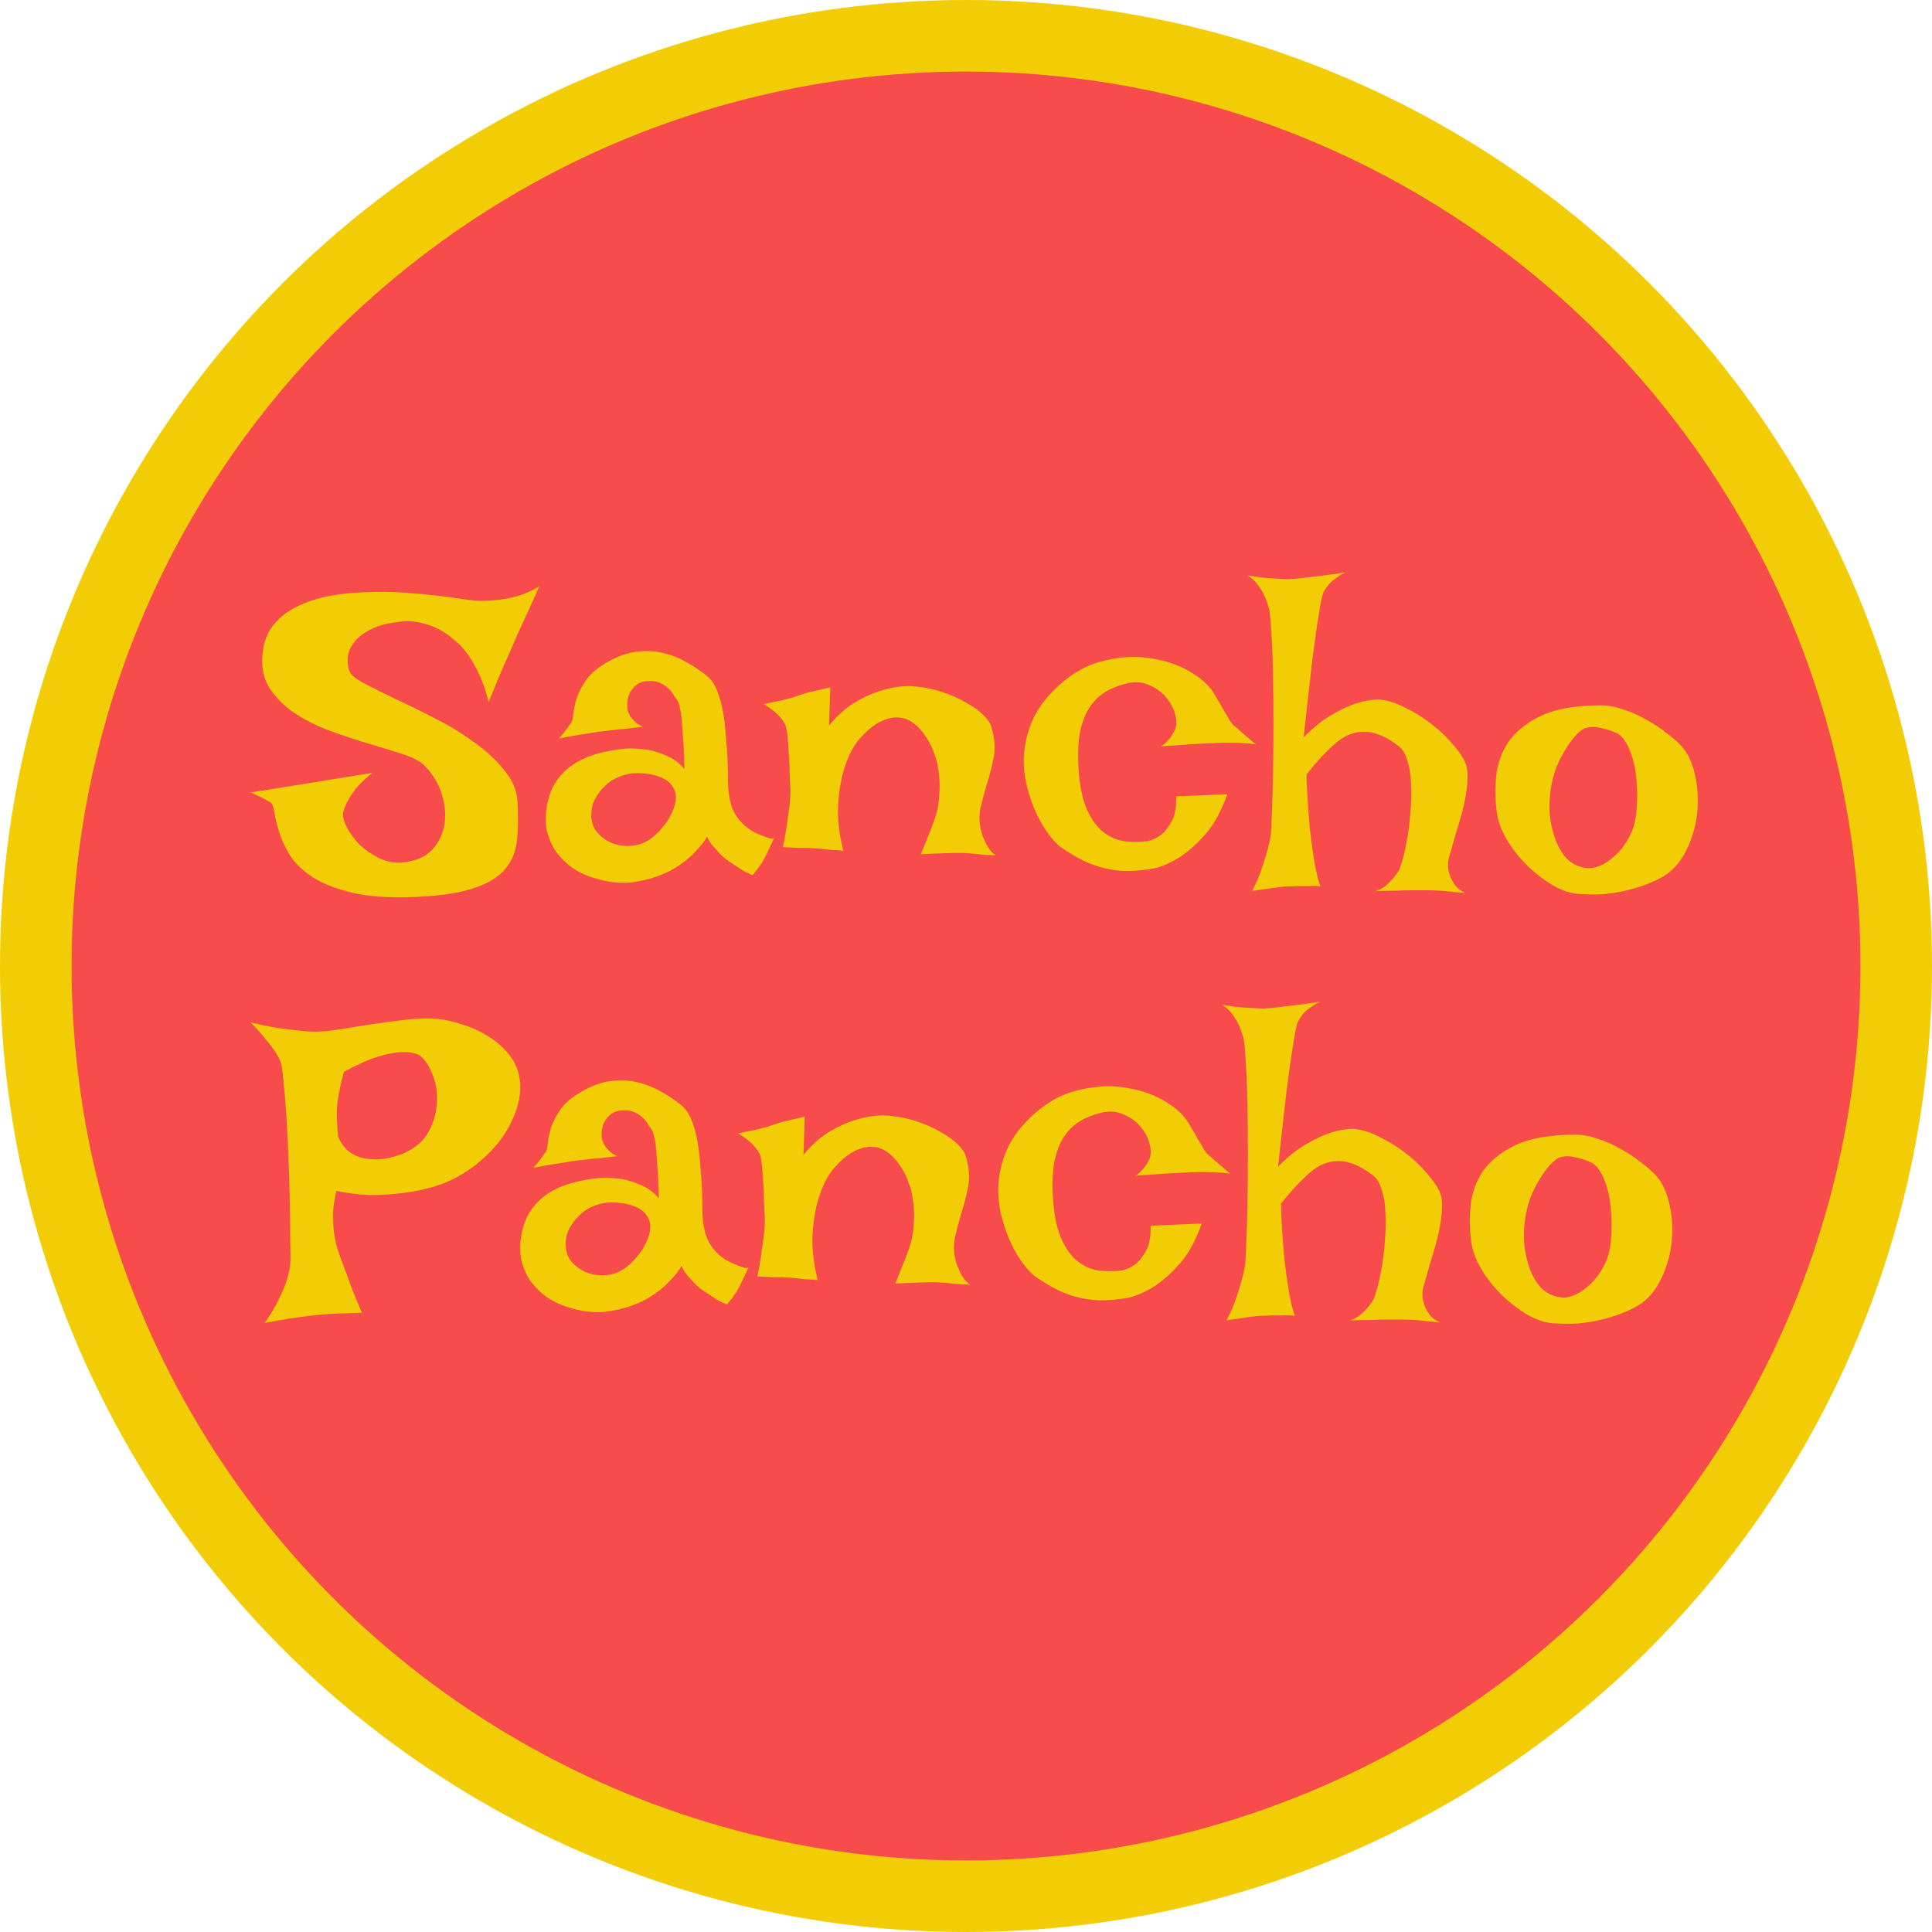 <svg width="54" height="54" viewBox="0 0 54 54" fill="none" xmlns="http://www.w3.org/2000/svg">
<g id="Logo">
<circle id="Ellipse 4" cx="27" cy="27" r="26" fill="#F84C4C" stroke="#F2CC04" stroke-width="2"/>
<g id="Sancho">
<path d="M15.074 16.387C14.965 16.637 14.867 16.855 14.781 17.043C14.695 17.23 14.621 17.391 14.559 17.523C14.488 17.672 14.43 17.805 14.383 17.922C14.344 18.008 14.293 18.125 14.23 18.273C14.168 18.406 14.09 18.582 13.996 18.801C13.91 19.012 13.797 19.285 13.656 19.621C13.586 19.332 13.5 19.078 13.398 18.859C13.297 18.641 13.188 18.449 13.07 18.285C12.953 18.121 12.828 17.988 12.695 17.887C12.57 17.777 12.445 17.688 12.32 17.617C12.031 17.461 11.727 17.375 11.406 17.359C10.984 17.383 10.652 17.453 10.41 17.57C10.176 17.68 10.004 17.809 9.895 17.957C9.785 18.098 9.727 18.246 9.719 18.402C9.711 18.551 9.73 18.676 9.777 18.777C9.816 18.871 9.953 18.98 10.188 19.105C10.43 19.23 10.719 19.375 11.055 19.539C11.398 19.695 11.766 19.875 12.156 20.078C12.547 20.273 12.906 20.492 13.234 20.734C13.57 20.969 13.852 21.227 14.078 21.508C14.312 21.781 14.441 22.074 14.465 22.387C14.488 22.785 14.484 23.145 14.453 23.465C14.422 23.785 14.312 24.059 14.125 24.285C13.938 24.512 13.645 24.691 13.246 24.824C12.855 24.957 12.312 25.039 11.617 25.07C10.898 25.102 10.309 25.062 9.848 24.953C9.387 24.844 9.012 24.695 8.723 24.508C8.441 24.32 8.23 24.113 8.09 23.887C7.957 23.66 7.859 23.445 7.797 23.242C7.734 23.031 7.691 22.852 7.668 22.703C7.645 22.547 7.605 22.453 7.551 22.422C7.488 22.383 7.426 22.348 7.363 22.316C7.309 22.285 7.25 22.258 7.188 22.234C7.125 22.203 7.062 22.176 7 22.152L10.41 21.602C10.215 21.758 10.062 21.902 9.953 22.035C9.852 22.168 9.773 22.285 9.719 22.387C9.656 22.504 9.613 22.613 9.59 22.715C9.574 22.824 9.609 22.961 9.695 23.125C9.781 23.289 9.898 23.449 10.047 23.605C10.203 23.754 10.383 23.879 10.586 23.98C10.789 24.082 11 24.125 11.219 24.109C11.492 24.086 11.715 24.02 11.887 23.91C12.059 23.793 12.188 23.648 12.273 23.477C12.367 23.305 12.422 23.117 12.438 22.914C12.453 22.711 12.434 22.512 12.379 22.316C12.332 22.113 12.254 21.926 12.145 21.754C12.035 21.574 11.906 21.426 11.758 21.309C11.625 21.215 11.418 21.125 11.137 21.039C10.863 20.953 10.555 20.859 10.211 20.758C9.875 20.656 9.527 20.539 9.168 20.406C8.816 20.273 8.496 20.109 8.207 19.914C7.926 19.719 7.699 19.488 7.527 19.223C7.363 18.957 7.301 18.637 7.34 18.262C7.371 17.941 7.473 17.676 7.645 17.465C7.824 17.246 8.047 17.074 8.312 16.949C8.586 16.816 8.887 16.719 9.215 16.656C9.551 16.594 9.891 16.559 10.234 16.551C10.586 16.535 10.93 16.539 11.266 16.562C11.609 16.586 11.918 16.613 12.191 16.645C12.465 16.676 12.695 16.707 12.883 16.738C13.078 16.762 13.199 16.777 13.246 16.785C13.449 16.801 13.652 16.797 13.855 16.773C14.035 16.758 14.23 16.723 14.441 16.668C14.66 16.605 14.871 16.512 15.074 16.387Z" fill="#F2CC04"/>
<path d="M15.953 20.219C15.992 20.172 16.016 20.086 16.023 19.961C16.039 19.828 16.07 19.68 16.117 19.516C16.172 19.352 16.262 19.18 16.387 19C16.512 18.82 16.715 18.652 16.996 18.496C17.27 18.34 17.535 18.246 17.793 18.215C18.051 18.184 18.297 18.195 18.531 18.25C18.766 18.305 18.984 18.391 19.188 18.508C19.398 18.625 19.59 18.754 19.762 18.895C19.879 18.988 19.973 19.125 20.043 19.305C20.113 19.477 20.168 19.672 20.207 19.891C20.246 20.109 20.273 20.34 20.289 20.582C20.312 20.816 20.328 21.047 20.336 21.273C20.344 21.492 20.348 21.695 20.348 21.883C20.355 22.062 20.371 22.211 20.395 22.328C20.426 22.5 20.48 22.648 20.559 22.773C20.637 22.891 20.723 22.992 20.816 23.078C20.91 23.156 21.004 23.219 21.098 23.266C21.191 23.312 21.273 23.348 21.344 23.371C21.391 23.395 21.434 23.41 21.473 23.418C21.551 23.449 21.605 23.449 21.637 23.418C21.59 23.527 21.547 23.621 21.508 23.699C21.469 23.777 21.438 23.844 21.414 23.898C21.383 23.961 21.355 24.012 21.332 24.051C21.309 24.098 21.281 24.141 21.25 24.18C21.227 24.219 21.195 24.262 21.156 24.309C21.117 24.355 21.078 24.406 21.039 24.461C20.938 24.422 20.84 24.375 20.746 24.32C20.66 24.266 20.582 24.215 20.512 24.168C20.426 24.113 20.348 24.059 20.277 24.004C20.207 23.949 20.141 23.887 20.078 23.816C20.023 23.754 19.965 23.688 19.902 23.617C19.848 23.547 19.801 23.469 19.762 23.383C19.715 23.484 19.602 23.629 19.422 23.816C19.25 24.004 19.023 24.176 18.742 24.332C18.461 24.48 18.133 24.586 17.758 24.648C17.391 24.711 16.984 24.668 16.539 24.52C16.344 24.457 16.16 24.367 15.988 24.25C15.816 24.125 15.668 23.977 15.543 23.805C15.426 23.633 15.34 23.438 15.285 23.219C15.238 22.992 15.242 22.742 15.297 22.469C15.352 22.195 15.449 21.965 15.59 21.777C15.73 21.59 15.898 21.438 16.094 21.32C16.289 21.203 16.508 21.113 16.75 21.051C16.992 20.988 17.242 20.945 17.5 20.922C17.703 20.914 17.906 20.926 18.109 20.957C18.281 20.988 18.461 21.047 18.648 21.133C18.836 21.211 18.996 21.332 19.129 21.496C19.121 21.082 19.105 20.754 19.082 20.512C19.066 20.262 19.051 20.07 19.035 19.938C19.004 19.781 18.977 19.672 18.953 19.609C18.914 19.555 18.871 19.492 18.824 19.422C18.785 19.352 18.734 19.289 18.672 19.234C18.609 19.172 18.531 19.121 18.438 19.082C18.344 19.043 18.234 19.027 18.109 19.035C17.977 19.043 17.871 19.078 17.793 19.141C17.715 19.203 17.652 19.277 17.605 19.363C17.566 19.441 17.543 19.527 17.535 19.621C17.527 19.715 17.531 19.797 17.547 19.867C17.562 19.914 17.586 19.965 17.617 20.02C17.648 20.066 17.691 20.117 17.746 20.172C17.801 20.227 17.875 20.273 17.969 20.312C17.789 20.336 17.629 20.355 17.488 20.371C17.348 20.379 17.227 20.391 17.125 20.406C17.008 20.422 16.906 20.434 16.82 20.441C16.734 20.449 16.633 20.465 16.516 20.488C16.414 20.504 16.289 20.523 16.141 20.547C15.992 20.57 15.82 20.602 15.625 20.641C15.672 20.586 15.715 20.535 15.754 20.488C15.793 20.434 15.828 20.387 15.859 20.348C15.891 20.301 15.922 20.258 15.953 20.219ZM17.711 21.613C17.57 21.621 17.43 21.656 17.289 21.719C17.148 21.773 17.023 21.855 16.914 21.965C16.805 22.066 16.711 22.188 16.633 22.328C16.562 22.461 16.527 22.609 16.527 22.773C16.527 22.938 16.566 23.082 16.645 23.207C16.73 23.324 16.84 23.422 16.973 23.5C17.113 23.578 17.262 23.625 17.418 23.641C17.582 23.656 17.742 23.641 17.898 23.594C18.047 23.539 18.188 23.453 18.32 23.336C18.453 23.211 18.566 23.078 18.66 22.938C18.754 22.789 18.82 22.645 18.859 22.504C18.898 22.355 18.902 22.234 18.871 22.141C18.809 21.938 18.668 21.797 18.449 21.719C18.23 21.633 17.984 21.598 17.711 21.613Z" fill="#F2CC04"/>
<path d="M21.883 23.676C21.938 23.418 21.977 23.191 22 22.996C22.031 22.793 22.055 22.625 22.07 22.492C22.086 22.336 22.094 22.203 22.094 22.094C22.086 21.961 22.078 21.805 22.07 21.625C22.07 21.438 22.062 21.254 22.047 21.074C22.039 20.887 22.027 20.723 22.012 20.582C21.996 20.434 21.977 20.328 21.953 20.266C21.922 20.203 21.879 20.137 21.824 20.066C21.715 19.934 21.555 19.805 21.344 19.68C21.523 19.641 21.676 19.609 21.801 19.586C21.934 19.555 22.043 19.527 22.129 19.504C22.223 19.473 22.305 19.445 22.375 19.422C22.438 19.398 22.512 19.375 22.598 19.352C22.668 19.336 22.754 19.316 22.855 19.293C22.957 19.27 23.074 19.242 23.207 19.211L23.172 20.277C23.422 19.98 23.676 19.758 23.934 19.609C24.191 19.461 24.434 19.355 24.66 19.293C24.918 19.215 25.172 19.176 25.422 19.176C25.734 19.191 26.023 19.242 26.289 19.328C26.562 19.414 26.797 19.516 26.992 19.633C27.195 19.742 27.359 19.859 27.484 19.984C27.609 20.109 27.684 20.219 27.707 20.312C27.801 20.617 27.824 20.898 27.777 21.156C27.73 21.406 27.668 21.652 27.59 21.895C27.52 22.129 27.457 22.363 27.402 22.598C27.355 22.832 27.375 23.086 27.461 23.359C27.492 23.43 27.523 23.5 27.555 23.57C27.586 23.633 27.625 23.695 27.672 23.758C27.719 23.82 27.773 23.871 27.836 23.91C27.75 23.902 27.664 23.898 27.578 23.898C27.492 23.891 27.414 23.883 27.344 23.875C27.258 23.867 27.18 23.859 27.109 23.852C27.031 23.844 26.926 23.84 26.793 23.84C26.566 23.84 26.215 23.852 25.738 23.875C25.809 23.711 25.863 23.574 25.902 23.465C25.949 23.348 25.988 23.254 26.02 23.184C26.051 23.098 26.074 23.031 26.09 22.984C26.184 22.758 26.238 22.5 26.254 22.211C26.277 21.922 26.258 21.629 26.195 21.332C26.172 21.23 26.133 21.109 26.078 20.969C26.023 20.828 25.949 20.691 25.855 20.559C25.77 20.426 25.664 20.312 25.539 20.219C25.422 20.125 25.285 20.07 25.129 20.055C24.973 20.039 24.797 20.078 24.602 20.172C24.414 20.266 24.211 20.438 23.992 20.688C23.828 20.898 23.699 21.156 23.605 21.461C23.52 21.719 23.461 22.043 23.43 22.434C23.398 22.816 23.445 23.266 23.57 23.781C23.461 23.766 23.359 23.758 23.266 23.758C23.172 23.75 23.094 23.742 23.031 23.734C22.953 23.727 22.883 23.719 22.82 23.711C22.75 23.711 22.672 23.707 22.586 23.699C22.508 23.699 22.41 23.699 22.293 23.699C22.176 23.691 22.039 23.684 21.883 23.676Z" fill="#F2CC04"/>
<path d="M35.102 20.805C35.008 20.789 34.891 20.777 34.75 20.77C34.617 20.762 34.488 20.758 34.363 20.758C34.223 20.758 34.074 20.762 33.918 20.77C33.754 20.777 33.59 20.785 33.426 20.793C33.285 20.801 33.125 20.812 32.945 20.828C32.773 20.836 32.605 20.848 32.441 20.863C32.504 20.832 32.559 20.789 32.605 20.734C32.66 20.68 32.707 20.625 32.746 20.57C32.785 20.508 32.82 20.441 32.852 20.371C32.891 20.254 32.887 20.113 32.84 19.949C32.793 19.777 32.707 19.621 32.582 19.48C32.465 19.34 32.312 19.23 32.125 19.152C31.945 19.066 31.746 19.047 31.527 19.094C31.293 19.148 31.082 19.23 30.895 19.34C30.715 19.449 30.562 19.602 30.438 19.797C30.32 19.984 30.234 20.219 30.18 20.5C30.133 20.773 30.121 21.102 30.145 21.484C30.176 21.961 30.254 22.34 30.379 22.621C30.504 22.902 30.656 23.113 30.836 23.254C31.016 23.395 31.211 23.48 31.422 23.512C31.641 23.535 31.855 23.535 32.066 23.512C32.215 23.48 32.352 23.414 32.477 23.312C32.578 23.227 32.672 23.102 32.758 22.938C32.844 22.773 32.883 22.547 32.875 22.258L34.305 22.199C34.141 22.66 33.941 23.027 33.707 23.301C33.473 23.566 33.246 23.773 33.027 23.922C32.77 24.094 32.512 24.211 32.254 24.273C31.934 24.328 31.648 24.352 31.398 24.344C31.148 24.328 30.922 24.289 30.719 24.227C30.516 24.164 30.328 24.086 30.156 23.992C29.984 23.898 29.82 23.797 29.664 23.688C29.562 23.617 29.449 23.5 29.324 23.336C29.199 23.172 29.082 22.977 28.973 22.75C28.863 22.516 28.773 22.258 28.703 21.977C28.633 21.695 28.605 21.406 28.621 21.109C28.637 20.805 28.707 20.5 28.832 20.195C28.957 19.891 29.156 19.598 29.43 19.316C29.844 18.895 30.285 18.621 30.754 18.496C31.23 18.363 31.68 18.328 32.102 18.391C32.523 18.445 32.898 18.566 33.227 18.754C33.555 18.941 33.785 19.145 33.918 19.363C34.051 19.582 34.148 19.75 34.211 19.867C34.281 19.977 34.332 20.062 34.363 20.125C34.402 20.18 34.434 20.223 34.457 20.254C34.488 20.277 34.531 20.312 34.586 20.359C34.625 20.398 34.672 20.441 34.727 20.488C34.773 20.527 34.828 20.574 34.891 20.629C34.953 20.684 35.023 20.742 35.102 20.805Z" fill="#F2CC04"/>
<path d="M34.867 16.082C35.047 16.113 35.211 16.137 35.359 16.152C35.508 16.16 35.633 16.168 35.734 16.176C35.852 16.184 35.953 16.188 36.039 16.188C36.156 16.18 36.293 16.168 36.449 16.152C36.582 16.137 36.742 16.117 36.93 16.094C37.125 16.07 37.348 16.039 37.598 16C37.48 16.062 37.383 16.125 37.305 16.188C37.227 16.242 37.164 16.301 37.117 16.363C37.062 16.434 37.02 16.5 36.988 16.562C36.949 16.664 36.906 16.875 36.859 17.195C36.812 17.469 36.754 17.875 36.684 18.414C36.621 18.953 36.539 19.684 36.438 20.605C36.719 20.324 36.984 20.113 37.234 19.973C37.492 19.824 37.719 19.719 37.914 19.656C38.141 19.586 38.352 19.551 38.547 19.551C38.789 19.574 39.035 19.652 39.285 19.785C39.543 19.91 39.781 20.059 40 20.23C40.227 20.402 40.422 20.586 40.586 20.781C40.758 20.977 40.879 21.148 40.949 21.297C40.996 21.398 41.02 21.531 41.02 21.695C41.02 21.852 41.004 22.023 40.973 22.211C40.941 22.398 40.898 22.59 40.844 22.785C40.789 22.98 40.734 23.164 40.68 23.336C40.633 23.508 40.59 23.66 40.551 23.793C40.512 23.918 40.488 24.008 40.48 24.062C40.465 24.18 40.473 24.293 40.504 24.402C40.527 24.496 40.574 24.598 40.645 24.707C40.715 24.809 40.82 24.895 40.961 24.965C40.852 24.949 40.734 24.938 40.609 24.93C40.492 24.914 40.379 24.902 40.27 24.895C40.145 24.887 40.02 24.883 39.895 24.883H39.473C39.34 24.883 39.188 24.887 39.016 24.895C38.844 24.895 38.656 24.898 38.453 24.906C38.562 24.867 38.656 24.816 38.734 24.754C38.812 24.684 38.879 24.617 38.934 24.555C38.996 24.484 39.051 24.41 39.098 24.332C39.129 24.27 39.168 24.152 39.215 23.98C39.262 23.801 39.305 23.598 39.344 23.371C39.383 23.137 39.41 22.891 39.426 22.633C39.449 22.375 39.453 22.129 39.438 21.895C39.43 21.652 39.395 21.438 39.332 21.25C39.277 21.062 39.191 20.926 39.074 20.84C38.723 20.574 38.402 20.445 38.113 20.453C37.832 20.453 37.562 20.566 37.305 20.793C37.211 20.879 37.121 20.965 37.035 21.051C36.957 21.129 36.871 21.223 36.777 21.332C36.684 21.434 36.598 21.539 36.52 21.648C36.52 21.766 36.523 21.895 36.531 22.035C36.539 22.176 36.547 22.312 36.555 22.445C36.562 22.594 36.574 22.742 36.59 22.891C36.605 23.117 36.629 23.34 36.66 23.559C36.684 23.746 36.715 23.953 36.754 24.18C36.793 24.398 36.844 24.598 36.906 24.777C36.805 24.762 36.699 24.758 36.59 24.766C36.48 24.766 36.375 24.766 36.273 24.766C36.156 24.773 36.043 24.777 35.934 24.777C35.832 24.785 35.727 24.797 35.617 24.812C35.523 24.828 35.422 24.844 35.312 24.859C35.203 24.867 35.098 24.883 34.996 24.906C35.09 24.727 35.168 24.551 35.23 24.379C35.293 24.199 35.344 24.043 35.383 23.91C35.43 23.754 35.469 23.602 35.5 23.453C35.523 23.336 35.539 23.113 35.547 22.785C35.562 22.449 35.574 22.066 35.582 21.637C35.59 21.199 35.594 20.738 35.594 20.254C35.594 19.77 35.59 19.309 35.582 18.871C35.574 18.434 35.559 18.051 35.535 17.723C35.52 17.395 35.5 17.168 35.477 17.043C35.445 16.918 35.402 16.793 35.348 16.668C35.301 16.559 35.238 16.453 35.16 16.352C35.082 16.242 34.984 16.152 34.867 16.082Z" fill="#F2CC04"/>
<path d="M44.746 19.715C44.949 19.715 45.16 19.754 45.379 19.832C45.598 19.902 45.809 19.996 46.012 20.113C46.215 20.223 46.398 20.344 46.562 20.477C46.734 20.602 46.875 20.723 46.984 20.84C47.18 21.051 47.312 21.336 47.383 21.695C47.461 22.047 47.477 22.41 47.43 22.785C47.383 23.152 47.273 23.5 47.102 23.828C46.93 24.156 46.691 24.398 46.387 24.555C46.168 24.664 45.953 24.75 45.742 24.812C45.531 24.875 45.328 24.922 45.133 24.953C44.938 24.984 44.754 25 44.582 25C44.41 25 44.262 24.996 44.137 24.988C43.902 24.973 43.656 24.891 43.398 24.742C43.148 24.594 42.91 24.41 42.684 24.191C42.465 23.973 42.277 23.734 42.121 23.477C41.965 23.211 41.871 22.961 41.84 22.727C41.793 22.406 41.785 22.07 41.816 21.719C41.848 21.367 41.961 21.043 42.156 20.746C42.359 20.449 42.664 20.203 43.07 20.008C43.484 19.812 44.043 19.715 44.746 19.715ZM44.359 24.262C44.445 24.277 44.562 24.258 44.711 24.203C44.859 24.141 45.004 24.043 45.145 23.91C45.293 23.777 45.422 23.609 45.531 23.406C45.648 23.195 45.719 22.941 45.742 22.645C45.766 22.355 45.766 22.09 45.742 21.848C45.727 21.605 45.691 21.395 45.637 21.215C45.582 21.027 45.52 20.875 45.449 20.758C45.379 20.641 45.305 20.559 45.227 20.512C45.094 20.441 44.934 20.387 44.746 20.348C44.559 20.301 44.398 20.309 44.266 20.371C44.203 20.402 44.125 20.469 44.031 20.57C43.938 20.672 43.844 20.801 43.75 20.957C43.656 21.105 43.57 21.277 43.492 21.473C43.422 21.668 43.371 21.871 43.34 22.082C43.309 22.293 43.301 22.52 43.316 22.762C43.34 23.004 43.391 23.234 43.469 23.453C43.547 23.664 43.656 23.848 43.797 24.004C43.945 24.152 44.133 24.238 44.359 24.262Z" fill="#F2CC04"/>
</g>
<g id="Pancho">
<path d="M7 28.574C7.297 28.645 7.562 28.699 7.797 28.738C8.039 28.77 8.242 28.793 8.406 28.809C8.602 28.832 8.773 28.84 8.922 28.832C9.109 28.824 9.344 28.797 9.625 28.75C9.906 28.703 10.203 28.656 10.516 28.609C10.828 28.562 11.137 28.523 11.441 28.492C11.746 28.461 12.012 28.457 12.238 28.48C12.465 28.504 12.703 28.559 12.953 28.645C13.203 28.723 13.438 28.832 13.656 28.973C13.875 29.105 14.062 29.27 14.219 29.465C14.383 29.66 14.484 29.887 14.523 30.145C14.562 30.395 14.539 30.664 14.453 30.953C14.367 31.234 14.23 31.512 14.043 31.785C13.855 32.051 13.621 32.297 13.34 32.523C13.059 32.75 12.746 32.934 12.402 33.074C12.129 33.176 11.832 33.254 11.512 33.309C11.238 33.355 10.918 33.387 10.551 33.402C10.191 33.41 9.809 33.371 9.402 33.285C9.348 33.512 9.316 33.723 9.309 33.918C9.309 34.105 9.316 34.273 9.332 34.422C9.355 34.594 9.387 34.75 9.426 34.891C9.473 35.031 9.531 35.195 9.602 35.383C9.664 35.539 9.734 35.73 9.812 35.957C9.898 36.176 10 36.422 10.117 36.695C9.977 36.695 9.84 36.699 9.707 36.707C9.574 36.707 9.453 36.711 9.344 36.719C9.219 36.727 9.102 36.734 8.992 36.742C8.867 36.75 8.727 36.766 8.57 36.789C8.438 36.805 8.27 36.828 8.066 36.859C7.871 36.891 7.648 36.93 7.398 36.977C7.562 36.742 7.691 36.527 7.785 36.332C7.887 36.129 7.961 35.953 8.008 35.805C8.062 35.633 8.098 35.477 8.113 35.336C8.121 35.219 8.121 35.012 8.113 34.715C8.113 34.418 8.109 34.074 8.102 33.684C8.094 33.293 8.082 32.883 8.066 32.453C8.051 32.023 8.031 31.621 8.008 31.246C7.984 30.863 7.957 30.535 7.926 30.262C7.902 29.988 7.879 29.809 7.855 29.723C7.824 29.621 7.77 29.512 7.691 29.395C7.629 29.293 7.539 29.176 7.422 29.043C7.312 28.902 7.172 28.746 7 28.574ZM9.426 30.883C9.418 30.961 9.414 31.043 9.414 31.129C9.414 31.293 9.426 31.504 9.449 31.762C9.504 31.895 9.57 32.004 9.648 32.09C9.734 32.176 9.824 32.242 9.918 32.289C10.02 32.336 10.121 32.367 10.223 32.383C10.324 32.398 10.426 32.406 10.527 32.406C10.762 32.398 11.008 32.344 11.266 32.242C11.609 32.094 11.852 31.883 11.992 31.609C12.133 31.336 12.207 31.055 12.215 30.766C12.223 30.477 12.172 30.211 12.062 29.969C11.961 29.727 11.836 29.562 11.688 29.477C11.562 29.422 11.402 29.398 11.207 29.406C11.035 29.414 10.82 29.457 10.562 29.535C10.305 29.613 9.988 29.754 9.613 29.957C9.574 30.098 9.543 30.223 9.52 30.332C9.496 30.441 9.477 30.539 9.461 30.625C9.445 30.719 9.434 30.805 9.426 30.883Z" fill="#F2CC04"/>
<path d="M15.238 32.219C15.277 32.172 15.301 32.086 15.309 31.961C15.324 31.828 15.355 31.68 15.402 31.516C15.457 31.352 15.547 31.18 15.672 31C15.797 30.82 16 30.652 16.281 30.496C16.555 30.34 16.82 30.246 17.078 30.215C17.336 30.184 17.582 30.195 17.816 30.25C18.051 30.305 18.27 30.391 18.473 30.508C18.684 30.625 18.875 30.754 19.047 30.895C19.164 30.988 19.258 31.125 19.328 31.305C19.398 31.477 19.453 31.672 19.492 31.891C19.531 32.109 19.559 32.34 19.574 32.582C19.598 32.816 19.613 33.047 19.621 33.273C19.629 33.492 19.633 33.695 19.633 33.883C19.641 34.062 19.656 34.211 19.68 34.328C19.711 34.5 19.766 34.648 19.844 34.773C19.922 34.891 20.008 34.992 20.102 35.078C20.195 35.156 20.289 35.219 20.383 35.266C20.477 35.312 20.559 35.348 20.629 35.371C20.676 35.395 20.719 35.41 20.758 35.418C20.836 35.449 20.891 35.449 20.922 35.418C20.875 35.527 20.832 35.621 20.793 35.699C20.754 35.777 20.723 35.844 20.699 35.898C20.668 35.961 20.641 36.012 20.617 36.051C20.594 36.098 20.566 36.141 20.535 36.18C20.512 36.219 20.48 36.262 20.441 36.309C20.402 36.355 20.363 36.406 20.324 36.461C20.223 36.422 20.125 36.375 20.031 36.32C19.945 36.266 19.867 36.215 19.797 36.168C19.711 36.113 19.633 36.059 19.562 36.004C19.492 35.949 19.426 35.887 19.363 35.816C19.309 35.754 19.25 35.688 19.188 35.617C19.133 35.547 19.086 35.469 19.047 35.383C19 35.484 18.887 35.629 18.707 35.816C18.535 36.004 18.309 36.176 18.027 36.332C17.746 36.48 17.418 36.586 17.043 36.648C16.676 36.711 16.27 36.668 15.824 36.52C15.629 36.457 15.445 36.367 15.273 36.25C15.102 36.125 14.953 35.977 14.828 35.805C14.711 35.633 14.625 35.438 14.57 35.219C14.523 34.992 14.527 34.742 14.582 34.469C14.637 34.195 14.734 33.965 14.875 33.777C15.016 33.59 15.184 33.438 15.379 33.32C15.574 33.203 15.793 33.113 16.035 33.051C16.277 32.988 16.527 32.945 16.785 32.922C16.988 32.914 17.191 32.926 17.395 32.957C17.566 32.988 17.746 33.047 17.934 33.133C18.121 33.211 18.281 33.332 18.414 33.496C18.406 33.082 18.391 32.754 18.367 32.512C18.352 32.262 18.336 32.07 18.32 31.938C18.289 31.781 18.262 31.672 18.238 31.609C18.199 31.555 18.156 31.492 18.109 31.422C18.07 31.352 18.02 31.289 17.957 31.234C17.895 31.172 17.816 31.121 17.723 31.082C17.629 31.043 17.52 31.027 17.395 31.035C17.262 31.043 17.156 31.078 17.078 31.141C17 31.203 16.938 31.277 16.891 31.363C16.852 31.441 16.828 31.527 16.82 31.621C16.812 31.715 16.816 31.797 16.832 31.867C16.848 31.914 16.871 31.965 16.902 32.02C16.934 32.066 16.977 32.117 17.031 32.172C17.086 32.227 17.16 32.273 17.254 32.312C17.074 32.336 16.914 32.355 16.773 32.371C16.633 32.379 16.512 32.391 16.41 32.406C16.293 32.422 16.191 32.434 16.105 32.441C16.02 32.449 15.918 32.465 15.801 32.488C15.699 32.504 15.574 32.523 15.426 32.547C15.277 32.57 15.105 32.602 14.91 32.641C14.957 32.586 15 32.535 15.039 32.488C15.078 32.434 15.113 32.387 15.145 32.348C15.176 32.301 15.207 32.258 15.238 32.219ZM16.996 33.613C16.855 33.621 16.715 33.656 16.574 33.719C16.434 33.773 16.309 33.855 16.199 33.965C16.09 34.066 15.996 34.188 15.918 34.328C15.848 34.461 15.812 34.609 15.812 34.773C15.812 34.938 15.852 35.082 15.93 35.207C16.016 35.324 16.125 35.422 16.258 35.5C16.398 35.578 16.547 35.625 16.703 35.641C16.867 35.656 17.027 35.641 17.184 35.594C17.332 35.539 17.473 35.453 17.605 35.336C17.738 35.211 17.852 35.078 17.945 34.938C18.039 34.789 18.105 34.645 18.145 34.504C18.184 34.355 18.188 34.234 18.156 34.141C18.094 33.938 17.953 33.797 17.734 33.719C17.516 33.633 17.27 33.598 16.996 33.613Z" fill="#F2CC04"/>
<path d="M21.168 35.676C21.223 35.418 21.262 35.191 21.285 34.996C21.316 34.793 21.34 34.625 21.355 34.492C21.371 34.336 21.379 34.203 21.379 34.094C21.371 33.961 21.363 33.805 21.355 33.625C21.355 33.438 21.348 33.254 21.332 33.074C21.324 32.887 21.312 32.723 21.297 32.582C21.281 32.434 21.262 32.328 21.238 32.266C21.207 32.203 21.164 32.137 21.109 32.066C21 31.934 20.84 31.805 20.629 31.68C20.809 31.641 20.961 31.609 21.086 31.586C21.219 31.555 21.328 31.527 21.414 31.504C21.508 31.473 21.59 31.445 21.66 31.422C21.723 31.398 21.797 31.375 21.883 31.352C21.953 31.336 22.039 31.316 22.141 31.293C22.242 31.27 22.359 31.242 22.492 31.211L22.457 32.277C22.707 31.98 22.961 31.758 23.219 31.609C23.477 31.461 23.719 31.355 23.945 31.293C24.203 31.215 24.457 31.176 24.707 31.176C25.02 31.191 25.309 31.242 25.574 31.328C25.848 31.414 26.082 31.516 26.277 31.633C26.48 31.742 26.645 31.859 26.77 31.984C26.895 32.109 26.969 32.219 26.992 32.312C27.086 32.617 27.109 32.898 27.062 33.156C27.016 33.406 26.953 33.652 26.875 33.895C26.805 34.129 26.742 34.363 26.688 34.598C26.641 34.832 26.66 35.086 26.746 35.359C26.777 35.43 26.809 35.5 26.84 35.57C26.871 35.633 26.91 35.695 26.957 35.758C27.004 35.82 27.059 35.871 27.121 35.91C27.035 35.902 26.949 35.898 26.863 35.898C26.777 35.891 26.699 35.883 26.629 35.875C26.543 35.867 26.465 35.859 26.395 35.852C26.316 35.844 26.211 35.84 26.078 35.84C25.852 35.84 25.5 35.852 25.023 35.875C25.094 35.711 25.148 35.574 25.188 35.465C25.234 35.348 25.273 35.254 25.305 35.184C25.336 35.098 25.359 35.031 25.375 34.984C25.469 34.758 25.523 34.5 25.539 34.211C25.562 33.922 25.543 33.629 25.48 33.332C25.457 33.23 25.418 33.109 25.363 32.969C25.309 32.828 25.234 32.691 25.141 32.559C25.055 32.426 24.949 32.312 24.824 32.219C24.707 32.125 24.57 32.07 24.414 32.055C24.258 32.039 24.082 32.078 23.887 32.172C23.699 32.266 23.496 32.438 23.277 32.688C23.113 32.898 22.984 33.156 22.891 33.461C22.805 33.719 22.746 34.043 22.715 34.434C22.684 34.816 22.73 35.266 22.855 35.781C22.746 35.766 22.645 35.758 22.551 35.758C22.457 35.75 22.379 35.742 22.316 35.734C22.238 35.727 22.168 35.719 22.105 35.711C22.035 35.711 21.957 35.707 21.871 35.699C21.793 35.699 21.695 35.699 21.578 35.699C21.461 35.691 21.324 35.684 21.168 35.676Z" fill="#F2CC04"/>
<path d="M34.387 32.805C34.293 32.789 34.176 32.777 34.035 32.77C33.902 32.762 33.773 32.758 33.648 32.758C33.508 32.758 33.359 32.762 33.203 32.77C33.039 32.777 32.875 32.785 32.711 32.793C32.57 32.801 32.41 32.812 32.23 32.828C32.059 32.836 31.891 32.848 31.727 32.863C31.789 32.832 31.844 32.789 31.891 32.734C31.945 32.68 31.992 32.625 32.031 32.57C32.07 32.508 32.105 32.441 32.137 32.371C32.176 32.254 32.172 32.113 32.125 31.949C32.078 31.777 31.992 31.621 31.867 31.48C31.75 31.34 31.598 31.23 31.41 31.152C31.23 31.066 31.031 31.047 30.812 31.094C30.578 31.148 30.367 31.23 30.18 31.34C30 31.449 29.848 31.602 29.723 31.797C29.605 31.984 29.52 32.219 29.465 32.5C29.418 32.773 29.406 33.102 29.43 33.484C29.461 33.961 29.539 34.34 29.664 34.621C29.789 34.902 29.941 35.113 30.121 35.254C30.301 35.395 30.496 35.48 30.707 35.512C30.926 35.535 31.141 35.535 31.352 35.512C31.5 35.48 31.637 35.414 31.762 35.312C31.863 35.227 31.957 35.102 32.043 34.938C32.129 34.773 32.168 34.547 32.16 34.258L33.59 34.199C33.426 34.66 33.227 35.027 32.992 35.301C32.758 35.566 32.531 35.773 32.312 35.922C32.055 36.094 31.797 36.211 31.539 36.273C31.219 36.328 30.934 36.352 30.684 36.344C30.434 36.328 30.207 36.289 30.004 36.227C29.801 36.164 29.613 36.086 29.441 35.992C29.27 35.898 29.105 35.797 28.949 35.688C28.848 35.617 28.734 35.5 28.609 35.336C28.484 35.172 28.367 34.977 28.258 34.75C28.148 34.516 28.059 34.258 27.988 33.977C27.918 33.695 27.891 33.406 27.906 33.109C27.922 32.805 27.992 32.5 28.117 32.195C28.242 31.891 28.441 31.598 28.715 31.316C29.129 30.895 29.57 30.621 30.039 30.496C30.516 30.363 30.965 30.328 31.387 30.391C31.809 30.445 32.184 30.566 32.512 30.754C32.84 30.941 33.07 31.145 33.203 31.363C33.336 31.582 33.434 31.75 33.496 31.867C33.566 31.977 33.617 32.062 33.648 32.125C33.688 32.18 33.719 32.223 33.742 32.254C33.773 32.277 33.816 32.312 33.871 32.359C33.91 32.398 33.957 32.441 34.012 32.488C34.059 32.527 34.113 32.574 34.176 32.629C34.238 32.684 34.309 32.742 34.387 32.805Z" fill="#F2CC04"/>
<path d="M34.152 28.082C34.332 28.113 34.496 28.137 34.645 28.152C34.793 28.16 34.918 28.168 35.02 28.176C35.137 28.184 35.238 28.188 35.324 28.188C35.441 28.18 35.578 28.168 35.734 28.152C35.867 28.137 36.027 28.117 36.215 28.094C36.41 28.07 36.633 28.039 36.883 28C36.766 28.062 36.668 28.125 36.59 28.188C36.512 28.242 36.449 28.301 36.402 28.363C36.348 28.434 36.305 28.5 36.273 28.562C36.234 28.664 36.191 28.875 36.145 29.195C36.098 29.469 36.039 29.875 35.969 30.414C35.906 30.953 35.824 31.684 35.723 32.605C36.004 32.324 36.27 32.113 36.52 31.973C36.777 31.824 37.004 31.719 37.199 31.656C37.426 31.586 37.637 31.551 37.832 31.551C38.074 31.574 38.32 31.652 38.57 31.785C38.828 31.91 39.066 32.059 39.285 32.23C39.512 32.402 39.707 32.586 39.871 32.781C40.043 32.977 40.164 33.148 40.234 33.297C40.281 33.398 40.305 33.531 40.305 33.695C40.305 33.852 40.289 34.023 40.258 34.211C40.227 34.398 40.184 34.59 40.129 34.785C40.074 34.98 40.02 35.164 39.965 35.336C39.918 35.508 39.875 35.66 39.836 35.793C39.797 35.918 39.773 36.008 39.766 36.062C39.75 36.18 39.758 36.293 39.789 36.402C39.812 36.496 39.859 36.598 39.93 36.707C40 36.809 40.105 36.895 40.246 36.965C40.137 36.949 40.02 36.938 39.895 36.93C39.777 36.914 39.664 36.902 39.555 36.895C39.43 36.887 39.305 36.883 39.18 36.883H38.758C38.625 36.883 38.473 36.887 38.301 36.895C38.129 36.895 37.941 36.898 37.738 36.906C37.848 36.867 37.941 36.816 38.02 36.754C38.098 36.684 38.164 36.617 38.219 36.555C38.281 36.484 38.336 36.41 38.383 36.332C38.414 36.27 38.453 36.152 38.5 35.98C38.547 35.801 38.59 35.598 38.629 35.371C38.668 35.137 38.695 34.891 38.711 34.633C38.734 34.375 38.738 34.129 38.723 33.895C38.715 33.652 38.68 33.438 38.617 33.25C38.562 33.062 38.477 32.926 38.359 32.84C38.008 32.574 37.688 32.445 37.398 32.453C37.117 32.453 36.848 32.566 36.59 32.793C36.496 32.879 36.406 32.965 36.32 33.051C36.242 33.129 36.156 33.223 36.062 33.332C35.969 33.434 35.883 33.539 35.805 33.648C35.805 33.766 35.809 33.895 35.816 34.035C35.824 34.176 35.832 34.312 35.84 34.445C35.848 34.594 35.859 34.742 35.875 34.891C35.891 35.117 35.914 35.34 35.945 35.559C35.969 35.746 36 35.953 36.039 36.18C36.078 36.398 36.129 36.598 36.191 36.777C36.09 36.762 35.984 36.758 35.875 36.766C35.766 36.766 35.66 36.766 35.559 36.766C35.441 36.773 35.328 36.777 35.219 36.777C35.117 36.785 35.012 36.797 34.902 36.812C34.809 36.828 34.707 36.844 34.598 36.859C34.488 36.867 34.383 36.883 34.281 36.906C34.375 36.727 34.453 36.551 34.516 36.379C34.578 36.199 34.629 36.043 34.668 35.91C34.715 35.754 34.754 35.602 34.785 35.453C34.809 35.336 34.824 35.113 34.832 34.785C34.848 34.449 34.859 34.066 34.867 33.637C34.875 33.199 34.879 32.738 34.879 32.254C34.879 31.77 34.875 31.309 34.867 30.871C34.859 30.434 34.844 30.051 34.82 29.723C34.805 29.395 34.785 29.168 34.762 29.043C34.73 28.918 34.688 28.793 34.633 28.668C34.586 28.559 34.523 28.453 34.445 28.352C34.367 28.242 34.27 28.152 34.152 28.082Z" fill="#F2CC04"/>
<path d="M44.031 31.715C44.234 31.715 44.445 31.754 44.664 31.832C44.883 31.902 45.094 31.996 45.297 32.113C45.5 32.223 45.684 32.344 45.848 32.477C46.02 32.602 46.16 32.723 46.27 32.84C46.465 33.051 46.598 33.336 46.668 33.695C46.746 34.047 46.762 34.41 46.715 34.785C46.668 35.152 46.559 35.5 46.387 35.828C46.215 36.156 45.977 36.398 45.672 36.555C45.453 36.664 45.238 36.75 45.027 36.812C44.816 36.875 44.613 36.922 44.418 36.953C44.223 36.984 44.039 37 43.867 37C43.695 37 43.547 36.996 43.422 36.988C43.188 36.973 42.941 36.891 42.684 36.742C42.434 36.594 42.195 36.41 41.969 36.191C41.75 35.973 41.562 35.734 41.406 35.477C41.25 35.211 41.156 34.961 41.125 34.727C41.078 34.406 41.07 34.07 41.102 33.719C41.133 33.367 41.246 33.043 41.441 32.746C41.645 32.449 41.949 32.203 42.355 32.008C42.77 31.812 43.328 31.715 44.031 31.715ZM43.645 36.262C43.73 36.277 43.848 36.258 43.996 36.203C44.145 36.141 44.289 36.043 44.43 35.91C44.578 35.777 44.707 35.609 44.816 35.406C44.934 35.195 45.004 34.941 45.027 34.645C45.051 34.355 45.051 34.09 45.027 33.848C45.012 33.605 44.977 33.395 44.922 33.215C44.867 33.027 44.805 32.875 44.734 32.758C44.664 32.641 44.59 32.559 44.512 32.512C44.379 32.441 44.219 32.387 44.031 32.348C43.844 32.301 43.684 32.309 43.551 32.371C43.488 32.402 43.41 32.469 43.316 32.57C43.223 32.672 43.129 32.801 43.035 32.957C42.941 33.105 42.855 33.277 42.777 33.473C42.707 33.668 42.656 33.871 42.625 34.082C42.594 34.293 42.586 34.52 42.602 34.762C42.625 35.004 42.676 35.234 42.754 35.453C42.832 35.664 42.941 35.848 43.082 36.004C43.23 36.152 43.418 36.238 43.645 36.262Z" fill="#F2CC04"/>
</g>
</g>
</svg>
